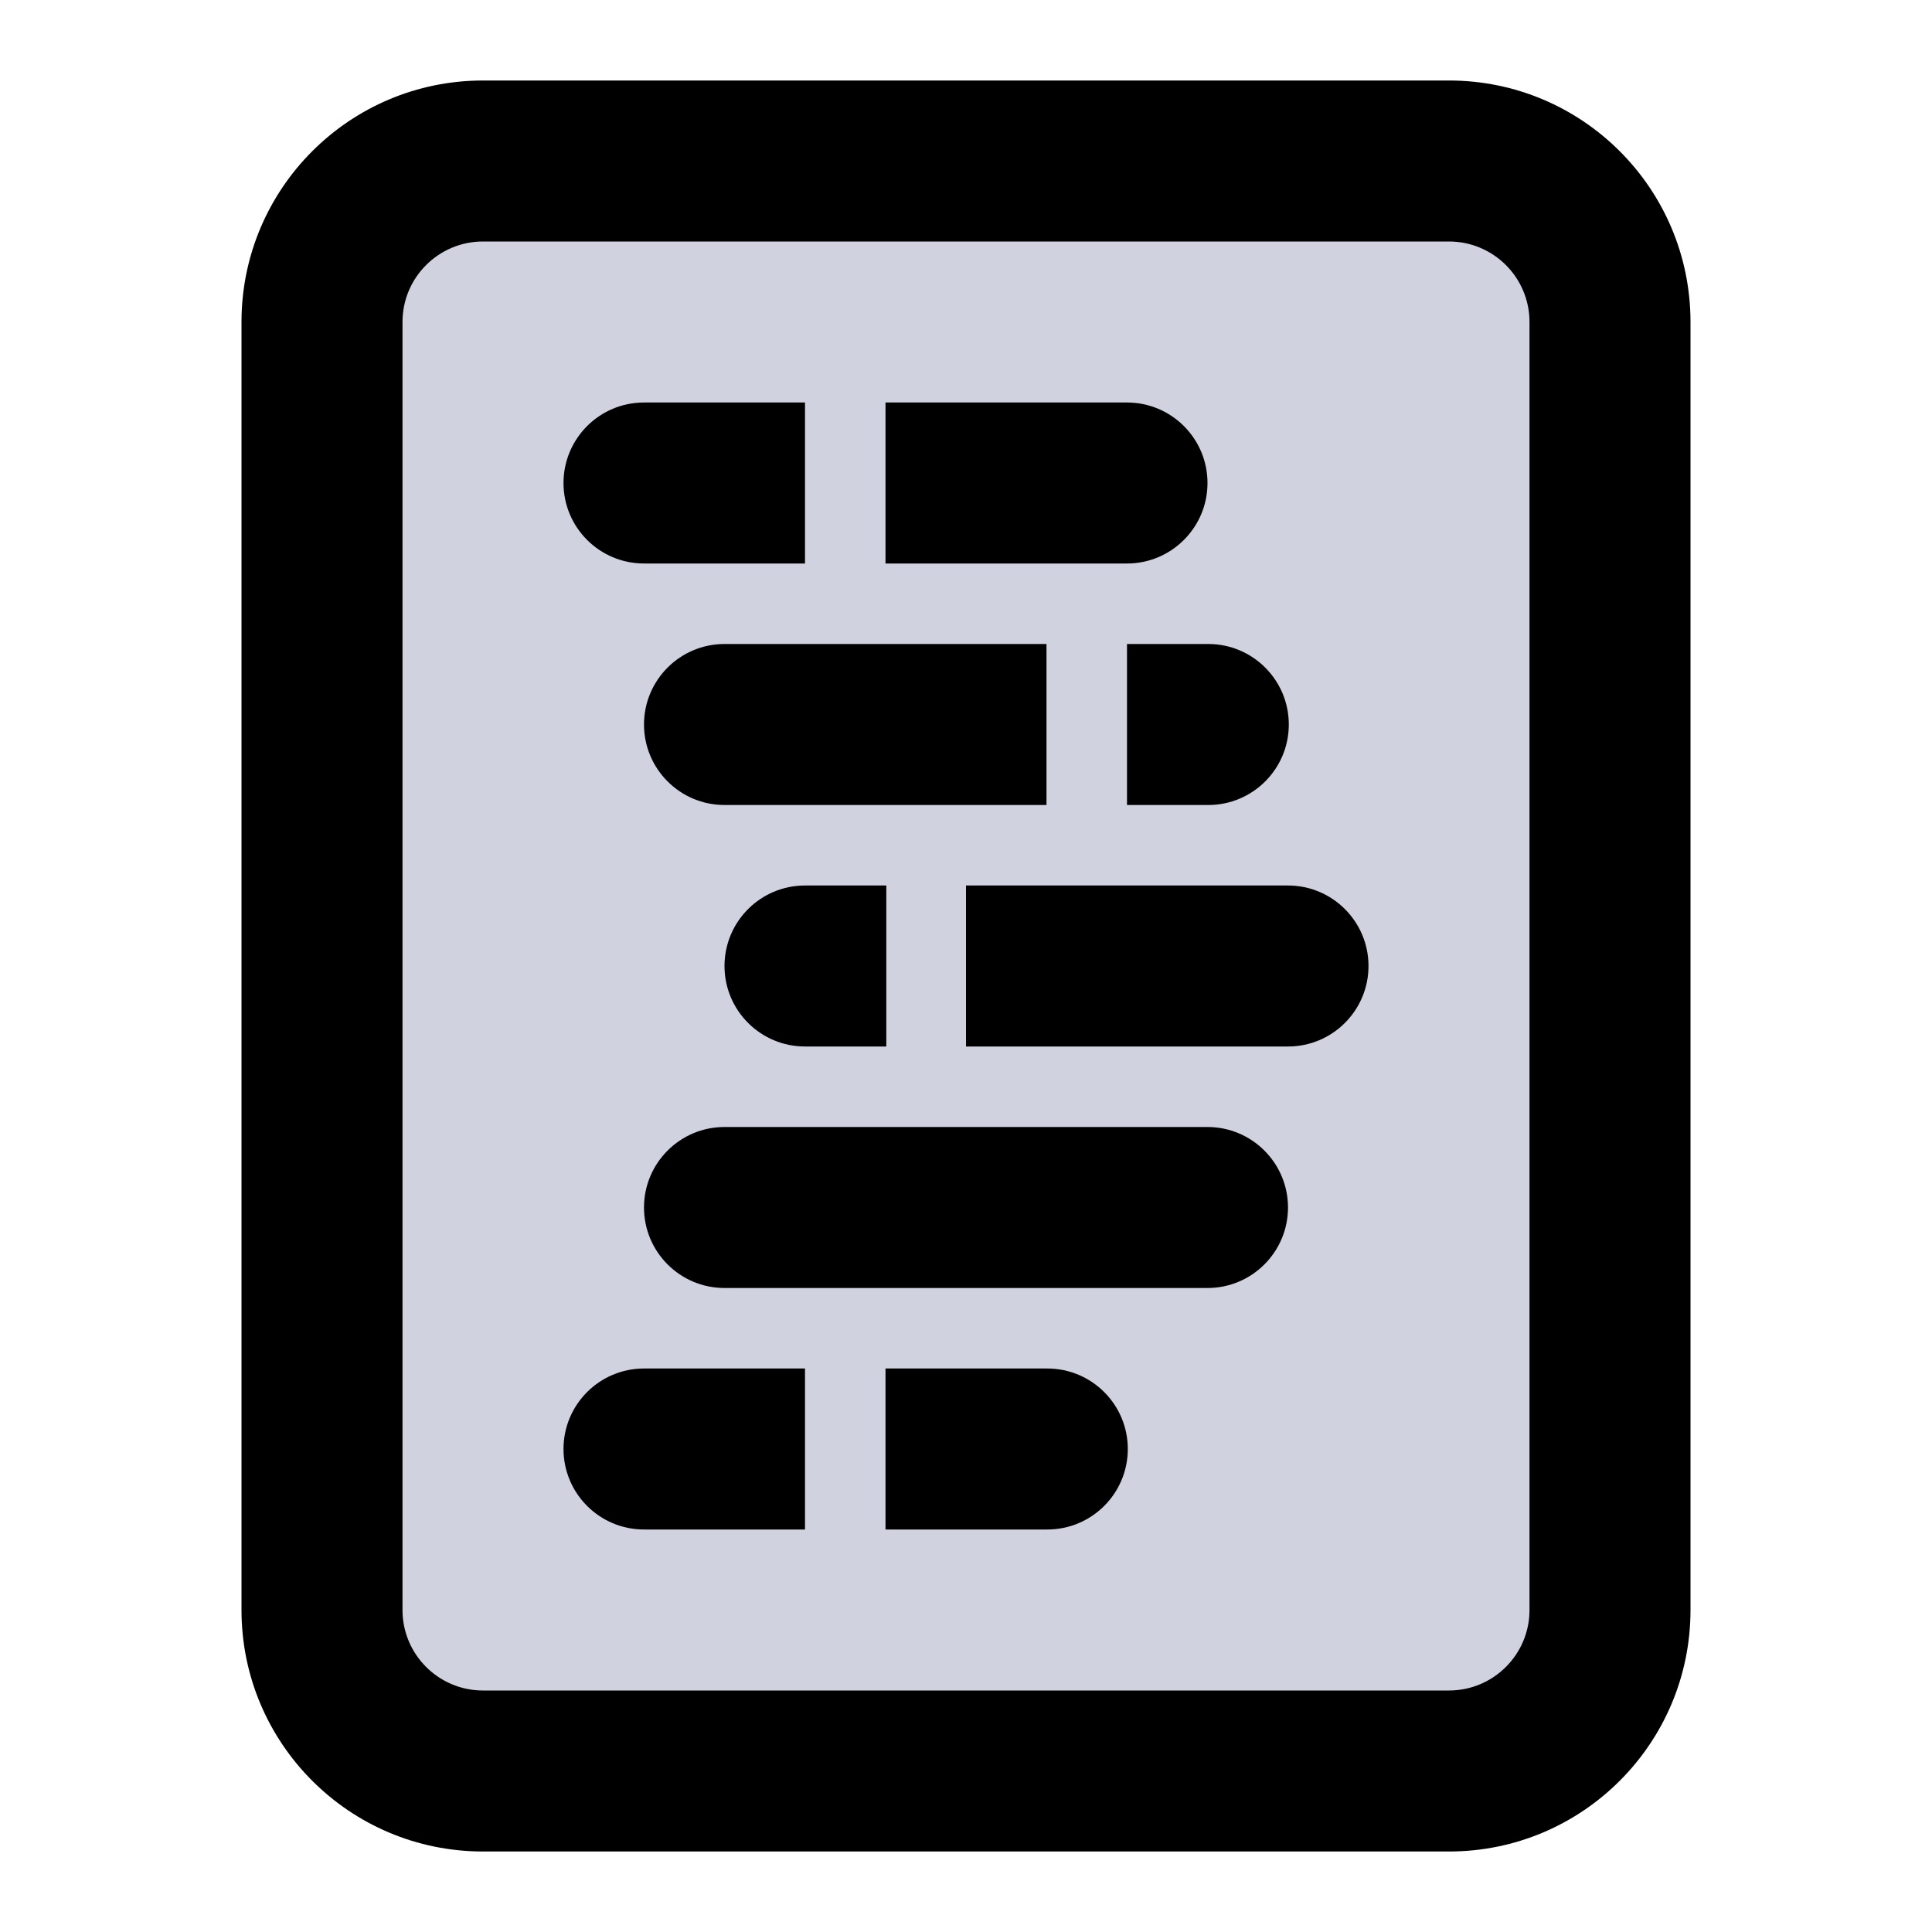 <svg viewBox="0 0 24 24" fill="none" xmlns="http://www.w3.org/2000/svg">
    <path d="M18 2H6C4.895 2 4 2.895 4 4V20C4 21.105 4.895 22 6 22H18C19.105 22 20 21.105 20 20V4C20 2.895 19.105 2 18 2Z" fill="#D0D2E0" class="icon-light"/>
    <path d="M9 14C8.448 14 8 14.448 8 15C8 15.552 8.448 16 9 16V14ZM15 16C15.552 16 16 15.552 16 15C16 14.448 15.552 14 15 14V16ZM9 19H10V17H9V19ZM8 17C7.448 17 7 17.448 7 18C7 18.552 7.448 19 8 19V17ZM13 11H12V13H13V11ZM16 13C16.552 13 17 12.552 17 12C17 11.448 16.552 11 16 11V13ZM10 11C9.448 11 9 11.448 9 12C9 12.552 9.448 13 10 13V11ZM10.01 13H11.01V11H10.01V13ZM9 8C8.448 8 8 8.448 8 9C8 9.552 8.448 10 9 10V8ZM12 10H13V8H12V10ZM15 8H14V10H15V8ZM15.01 10C15.562 10 16.01 9.552 16.01 9C16.01 8.448 15.562 8 15.01 8V10ZM14 7C14.552 7 15 6.552 15 6C15 5.448 14.552 5 14 5V7ZM12 5H11V7H12V5ZM8 5C7.448 5 7 5.448 7 6C7 6.552 7.448 7 8 7V5ZM9 7H10V5H9V7ZM12 17H11V19H12V17ZM13.01 19C13.562 19 14.01 18.552 14.01 18C14.01 17.448 13.562 17 13.01 17V19ZM6 3H18V1H6V3ZM18 21H6V23H18V21ZM19 4V20H21V4H19ZM5 20V4H3V20H5ZM9 16H15V14H9V16ZM9 17H8V19H9V17ZM13 13H16V11H13V13ZM10 13H10.01V11H10V13ZM9 10H12V8H9V10ZM15 10H15.01V8H15V10ZM14 5H12V7H14V5ZM8 7H9V5H8V7ZM12 19H13.01V17H12V19ZM6 21C5.448 21 5 20.552 5 20H3C3 21.657 4.343 23 6 23V21ZM18 23C19.657 23 21 21.657 21 20H19C19 20.552 18.552 21 18 21V23ZM18 3C18.552 3 19 3.448 19 4H21C21 2.343 19.657 1 18 1V3ZM6 1C4.343 1 3 2.343 3 4H5C5 3.448 5.448 3 6 3V1Z" fill="currentColor" class="icon-dark"/>
</svg>

